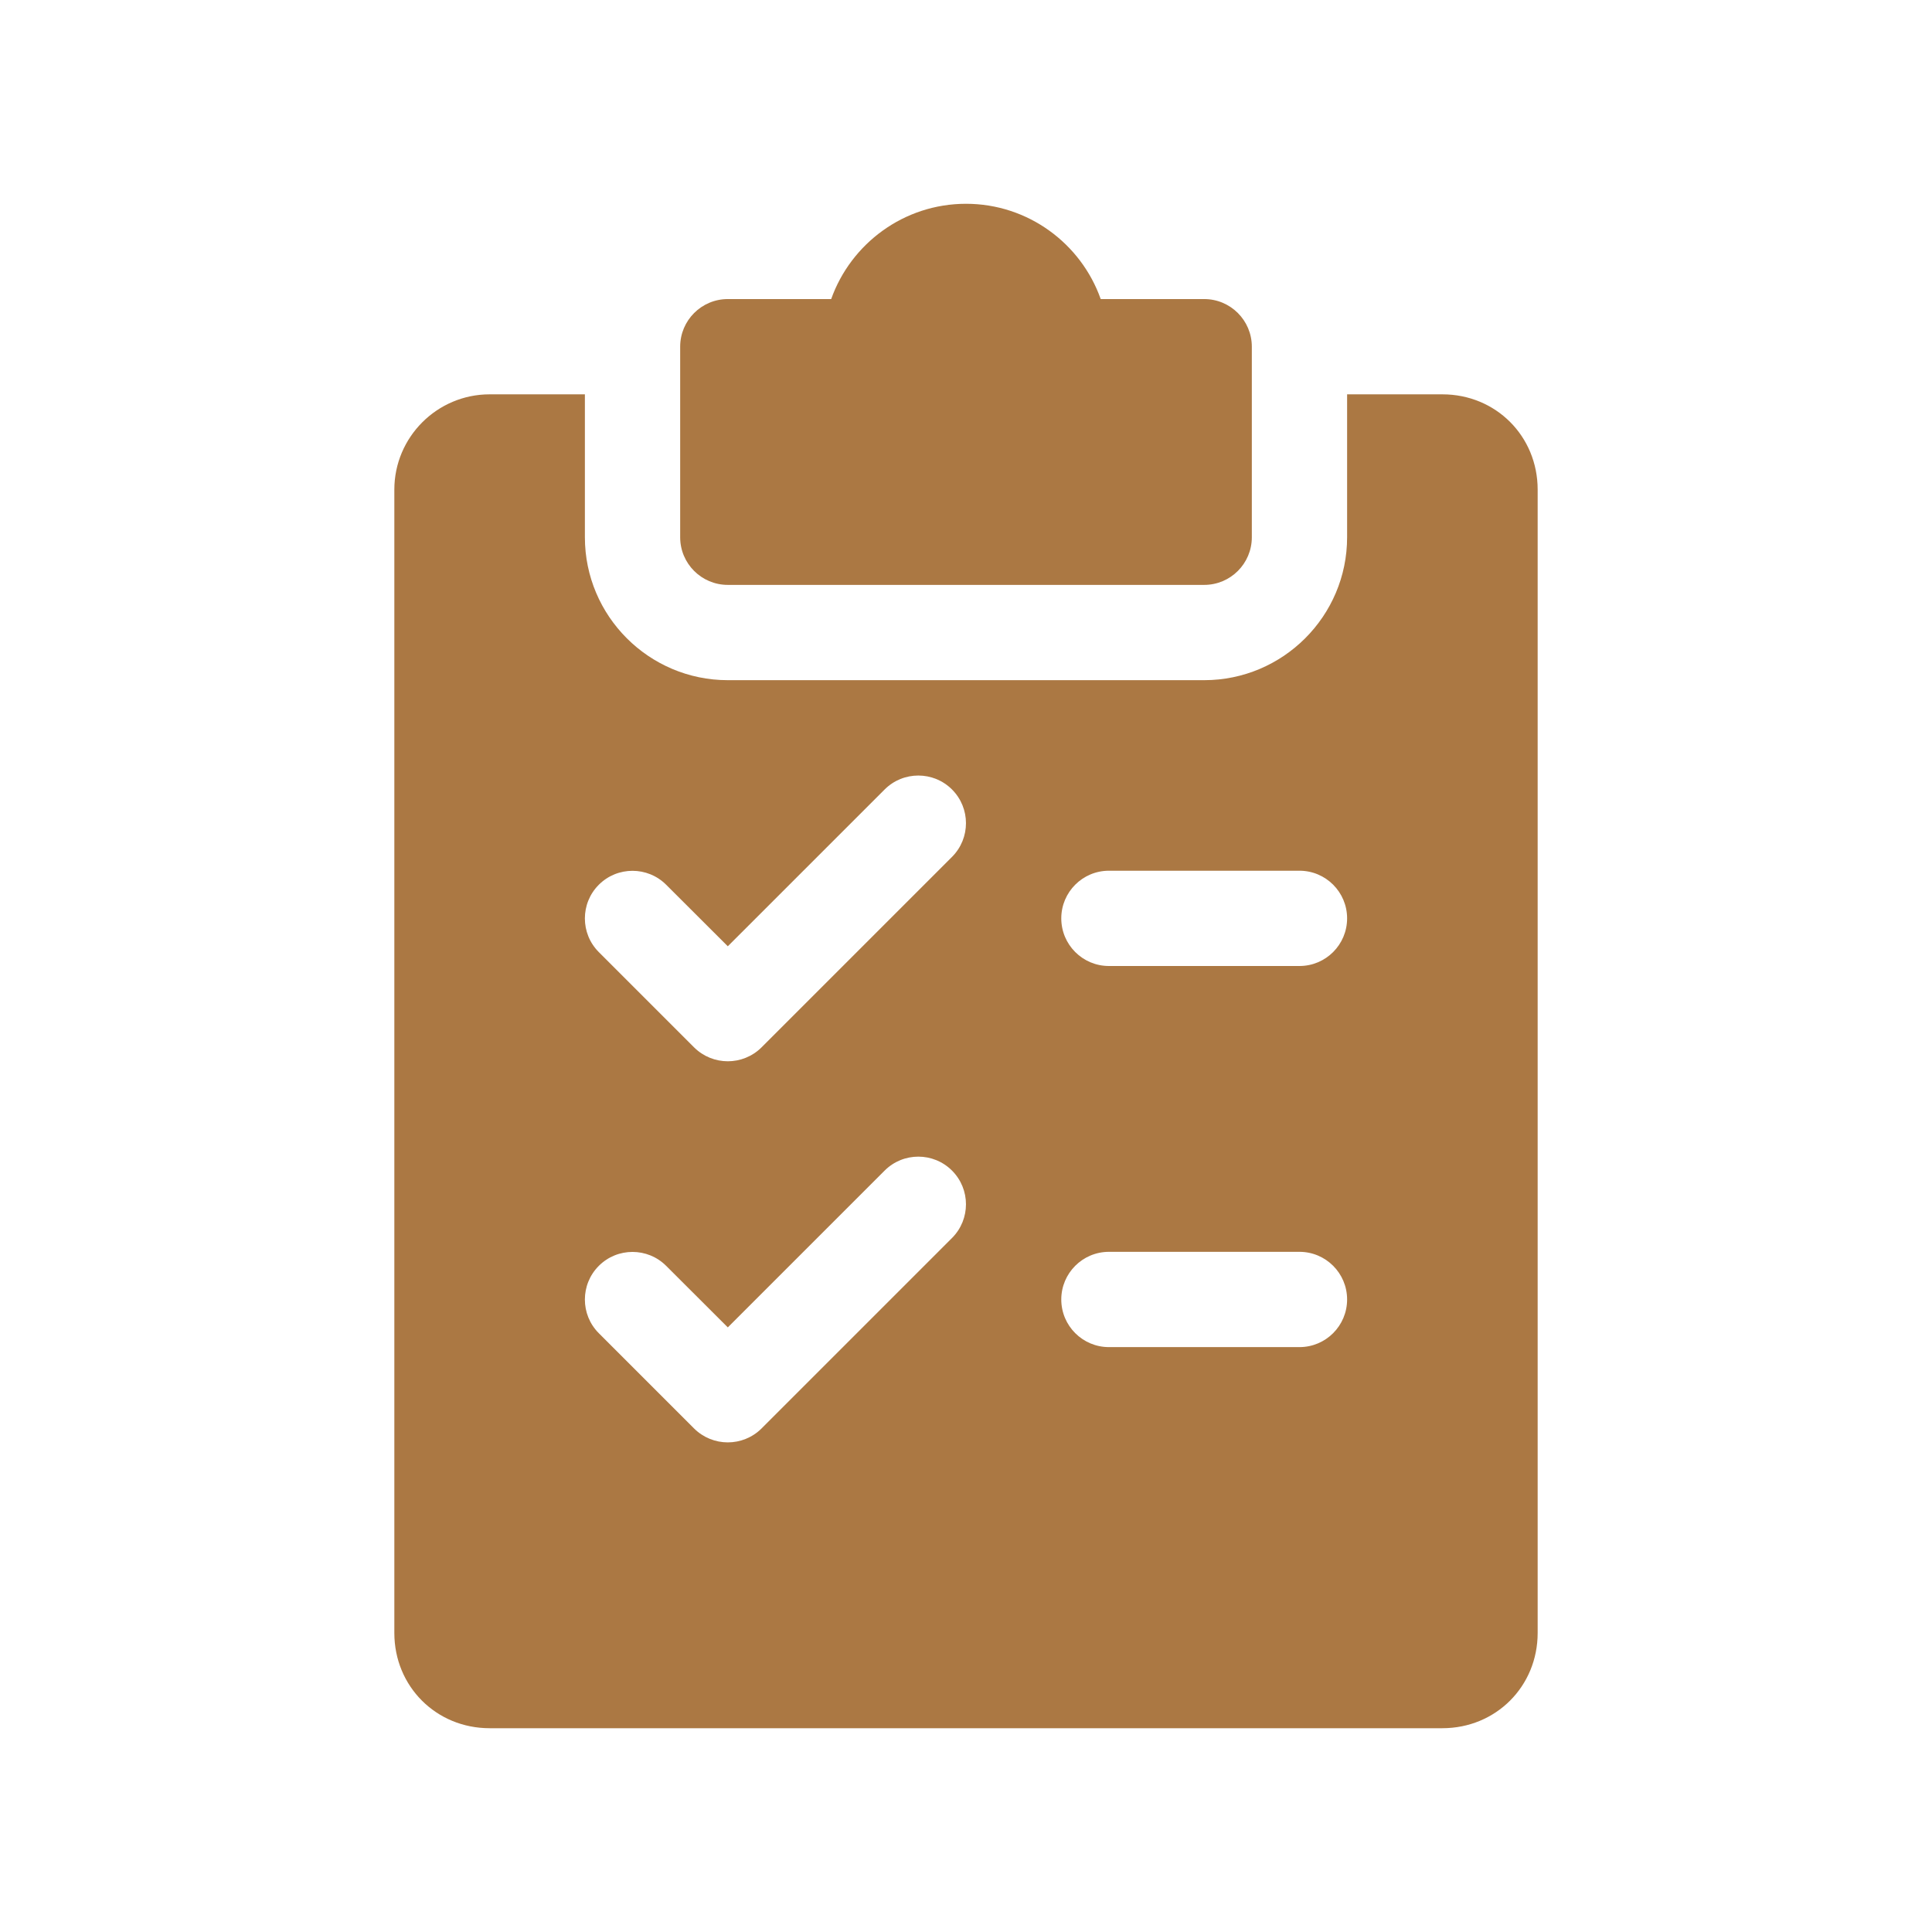 <svg width="73" height="73" viewBox="0 0 73 73" fill="none" xmlns="http://www.w3.org/2000/svg">
<path d="M45.5 11.3H41.59C40.849 9.205 38.847 7.7 36.5 7.7C34.153 7.7 32.151 9.205 31.406 11.3H27.5C26.506 11.3 25.7 12.107 25.7 13.1V20.3C25.7 21.294 26.506 22.1 27.5 22.1H45.5C46.494 22.1 47.3 21.294 47.3 20.3V13.1C47.3 12.107 46.494 11.3 45.5 11.3Z" fill="#AB7843"/>
<path d="M54.5 14.9H50.9V20.3C50.9 23.278 48.477 25.7 45.5 25.7H27.5C24.523 25.7 22.1 23.278 22.1 20.3V14.9H18.5C16.516 14.9 14.9 16.517 14.9 18.5V61.7C14.9 63.72 16.48 65.3 18.5 65.3H54.5C56.52 65.3 58.1 63.72 58.1 61.7V18.5C58.1 16.481 56.52 14.9 54.5 14.9ZM35.974 46.775L28.774 53.975C28.422 54.324 27.961 54.5 27.5 54.5C27.039 54.5 26.578 54.324 26.226 53.975L22.626 50.375C21.924 49.673 21.924 48.532 22.626 47.83C23.328 47.128 24.469 47.128 25.171 47.83L27.5 50.155L33.426 44.23C34.128 43.528 35.269 43.528 35.971 44.23C36.673 44.932 36.676 46.069 35.974 46.775ZM35.974 32.375L28.774 39.575C28.422 39.924 27.961 40.1 27.5 40.1C27.039 40.1 26.578 39.924 26.226 39.575L22.626 35.975C21.924 35.273 21.924 34.132 22.626 33.43C23.328 32.728 24.469 32.728 25.171 33.43L27.5 35.755L33.426 29.83C34.128 29.128 35.269 29.128 35.971 29.83C36.673 30.532 36.676 31.669 35.974 32.375ZM49.1 50.9H41.9C40.906 50.9 40.1 50.094 40.1 49.1C40.1 48.107 40.906 47.3 41.9 47.3H49.1C50.094 47.3 50.9 48.107 50.9 49.1C50.9 50.094 50.094 50.9 49.1 50.9ZM49.1 36.5H41.9C40.906 36.5 40.1 35.694 40.1 34.7C40.1 33.707 40.906 32.9 41.9 32.9H49.1C50.094 32.9 50.9 33.707 50.9 34.7C50.9 35.694 50.094 36.5 49.1 36.5Z" fill="#AB7843"/>
</svg>
